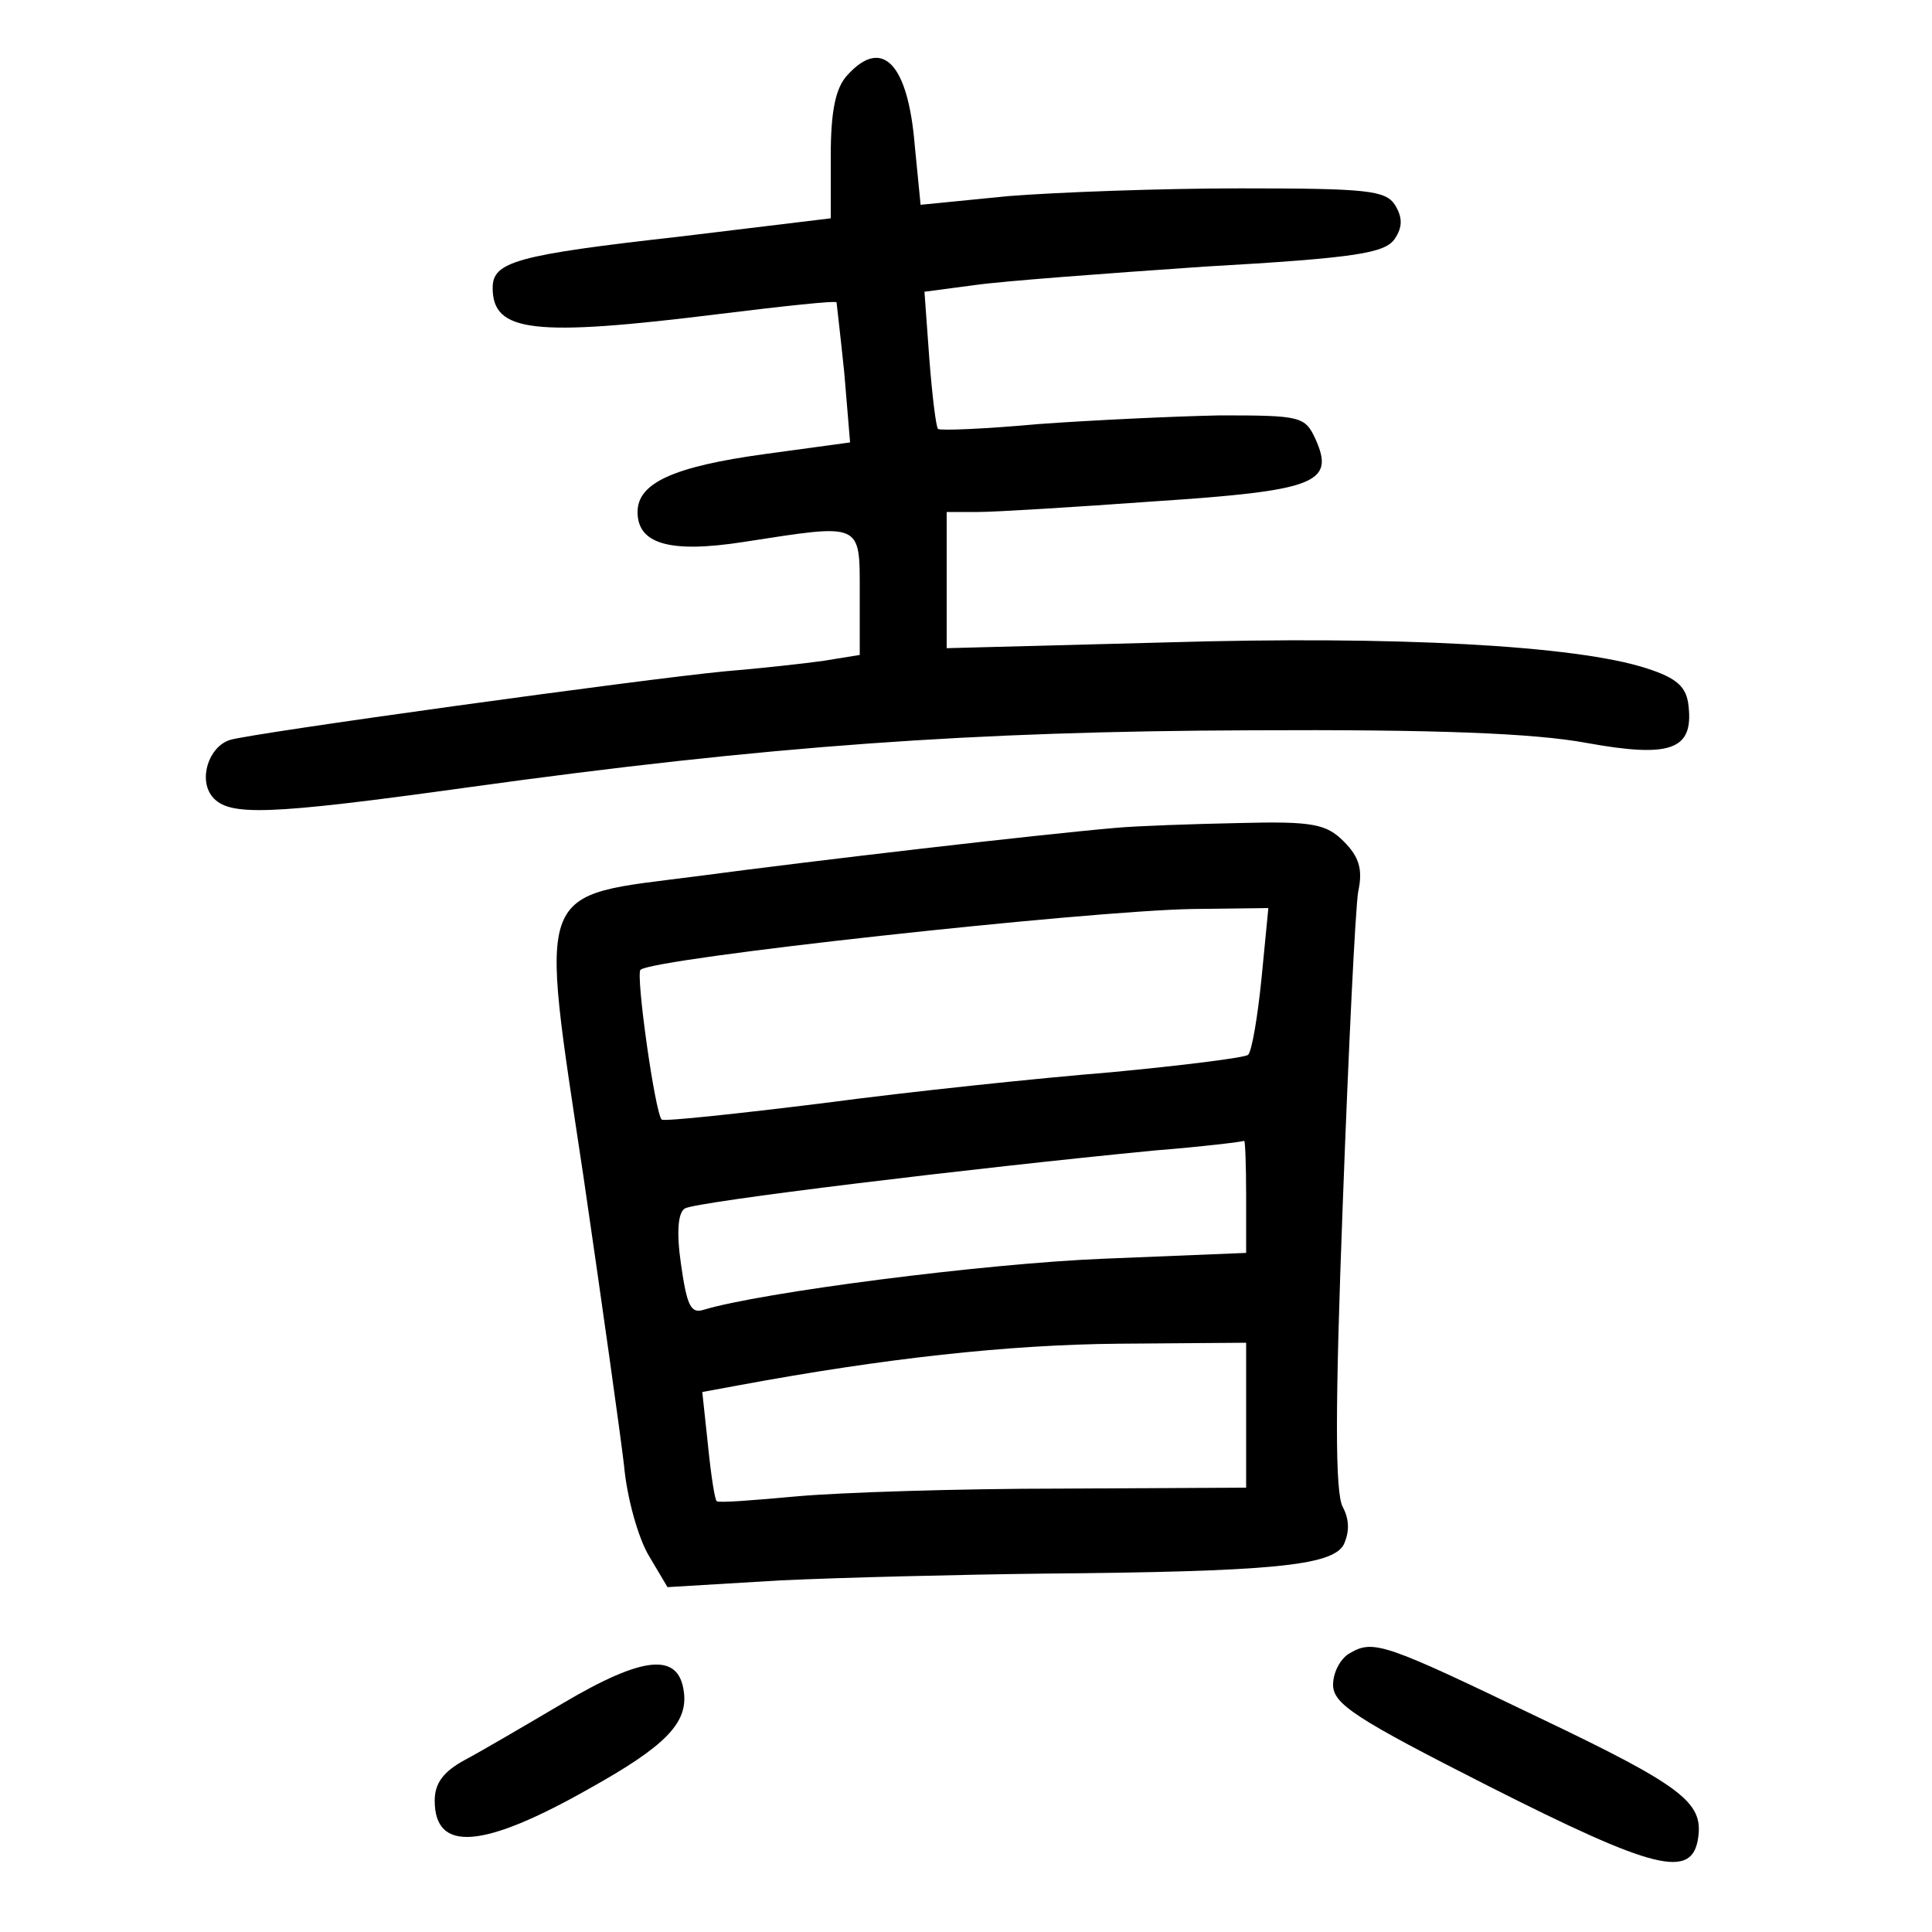 <?xml version="1.0"?>
<svg xmlns="http://www.w3.org/2000/svg" height="200pt" preserveAspectRatio="xMidYMid meet" viewBox="0 0 200 200" width="200pt">
  <g transform="matrix(.1 0 0 -.1 0 200)">
    <path d="m877 1922c-12-13-17-37-17-83v-65l-157-19c-169-19-193-26-193-53 0-46 42-51 235-27 65 8 120 14 121 12 0-1 4-34 8-73l6-72-88-12c-95-13-132-30-132-60 0-33 33-43 110-31 123 19 120 21 120-53v-64l-37-6c-21-3-67-8-103-11-84-8-490-64-512-71s-33-41-18-59c17-20 56-19 265 10 310 43 523 58 810 59 190 1 293-3 347-13 88-16 111-7 106 38-2 20-12 29-43 39-73 24-262 34-497 27l-228-6v70 71h33c17 0 99 5 182 11 167 11 187 19 167 64-11 24-15 25-99 25-49-1-133-5-188-9-55-5-102-7-104-5s-6 34-9 73l-5 69 53 7c28 4 135 12 237 19 158 9 187 14 197 29 8 12 8 22 0 35-10 15-29 17-160 17-82 0-190-4-240-8l-91-9-6 61c-7 86-34 113-70 73z"/>
    <path d="m1155 1143c-81-7-313-34-433-50-170-22-164-4-118-311 19-130 38-265 42-299 3-34 15-76 26-94l19-32 117 7c64 3 187 6 272 7 235 2 299 8 311 30 6 13 6 26-1 39-8 15-8 102 0 313 6 161 13 306 16 324 5 23 1 36-15 52-18 18-32 21-108 19-49-1-106-3-128-5zm151-155c-4-40-10-76-14-80-4-3-68-11-142-18-74-6-208-20-298-32-89-11-164-19-167-17-7 7-27 150-22 155 12 12 461 61 571 63l79 1zm-16-226v-59l-147-6c-125-5-356-35-415-53-13-4-17 5-23 47-5 34-3 54 4 58 11 7 300 42 486 60 50 4 91 9 93 10 1 0 2-25 2-57zm0-227v-75l-192-1c-106 0-229-4-273-8s-81-7-83-5c-2 1-6 27-9 57l-6 56 38 7c151 28 279 42 393 43l132 1z"/>
    <path d="m1398 289c-10-5-18-20-18-33 0-20 23-35 161-105 172-87 211-97 217-53 5 36-16 53-165 124-158 76-171 81-195 67z"/>
    <path d="m583 237c-39-23-85-50-102-59-22-12-31-24-31-42 0-54 50-50 161 13 77 43 101 67 97 99-5 42-42 38-125-11z"/>
  </g>
</svg>
